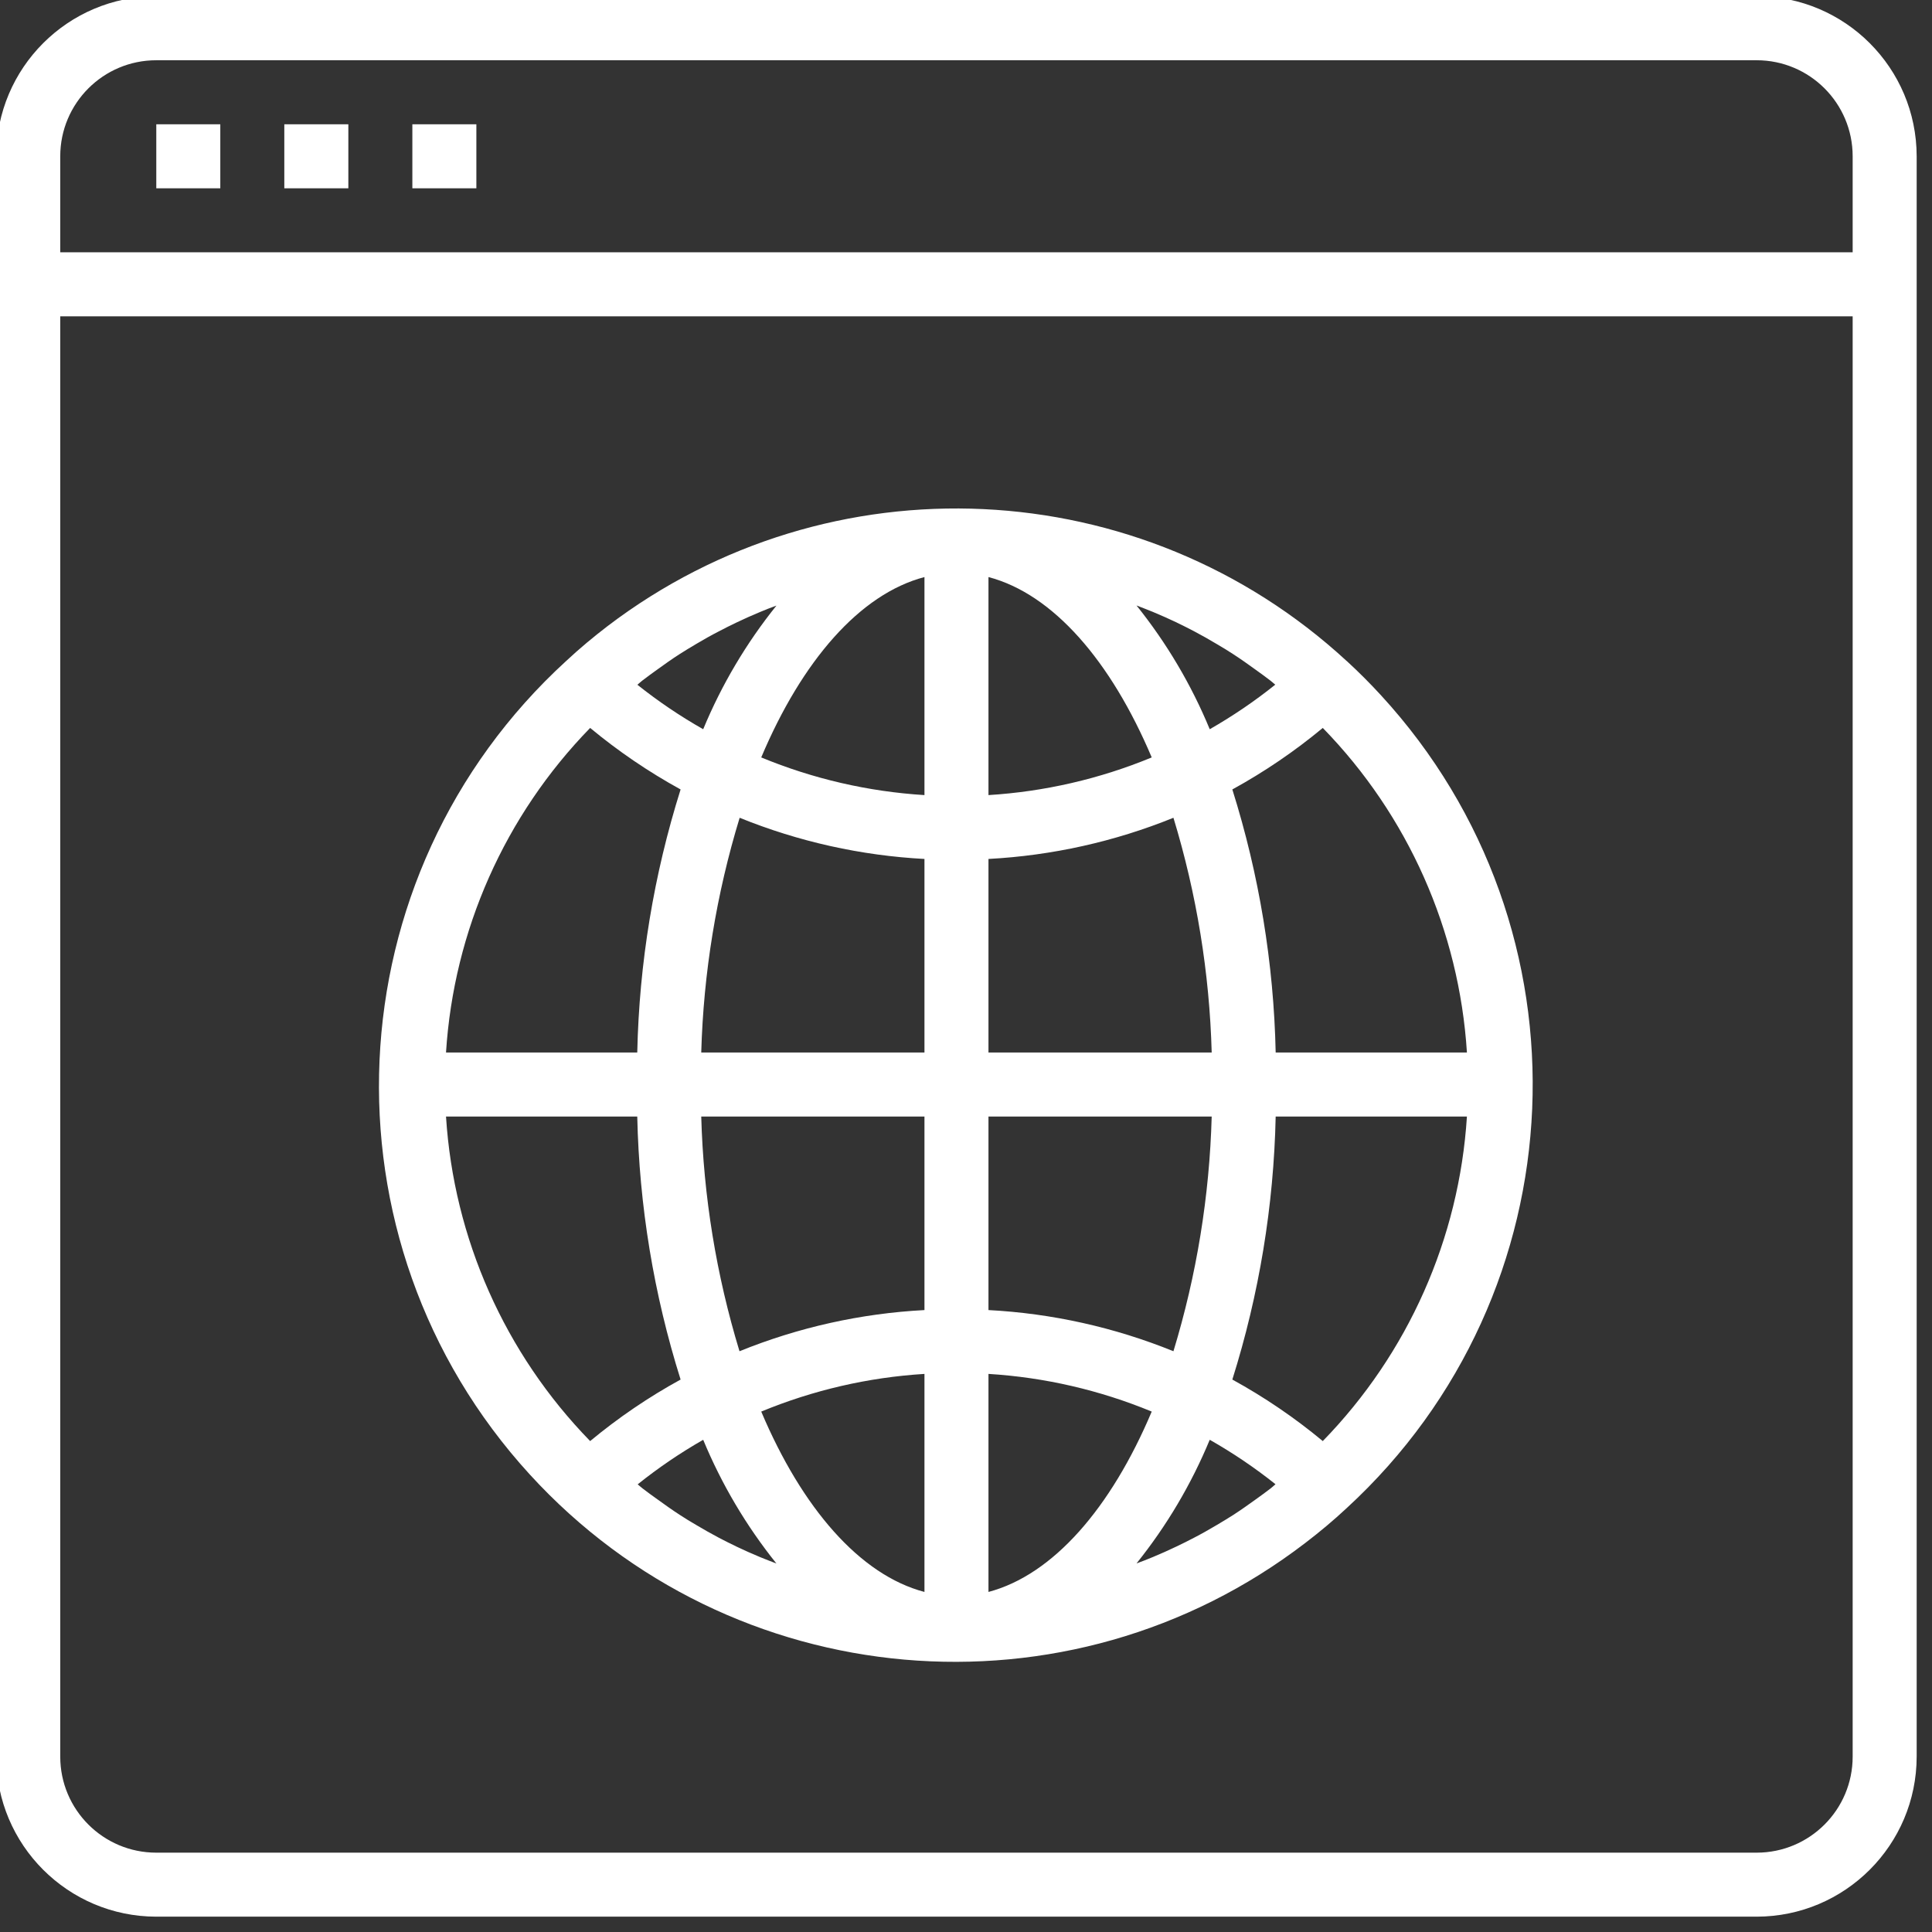 <svg width="76" height="76" viewBox="0 0 76 76" fill="none" xmlns="http://www.w3.org/2000/svg">
<rect x="0" y="0" width="76" height="76" fill="#333333" stroke="none"/>
<g clip-path="url(#clip0)">
<path d="M69.102 -0.148H6.148C2.672 -0.144 -0.144 2.672 -0.148 6.148V69.102C-0.144 72.577 2.672 75.393 6.148 75.397H69.102C72.577 75.393 75.393 72.577 75.397 69.102V6.148C75.393 2.672 72.577 -0.144 69.102 -0.148V-0.148ZM6.148 2.37H69.102C71.188 2.37 72.879 4.061 72.879 6.148V9.925H2.37V6.148C2.37 4.061 4.061 2.37 6.148 2.37ZM69.102 72.879H6.148C4.061 72.879 2.37 71.188 2.37 69.102V12.443H72.879V69.102C72.879 71.188 71.188 72.879 69.102 72.879Z" fill="white"/>
<path d="M6.148 4.889H8.666V7.407H6.148V4.889Z" fill="white"/>
<path d="M11.184 4.889H13.703V7.407H11.184V4.889Z" fill="white"/>
<path d="M16.221 4.889H18.739V7.407H16.221V4.889Z" fill="white"/>
<path d="M52.971 25.999C44.895 18.554 32.641 17.976 23.901 24.629C23.341 25.058 22.797 25.51 22.274 25.999C13.041 34.442 12.4 48.772 20.843 58.005C28.775 66.68 42.023 67.847 51.349 60.694C51.91 60.265 52.453 59.813 52.976 59.324C62.178 50.867 62.782 36.551 54.324 27.35C53.894 26.881 53.444 26.431 52.976 26.001L52.971 25.999ZM52.035 56.688C50.929 55.77 49.737 54.959 48.477 54.268C49.532 50.917 50.106 47.433 50.182 43.921H57.705C57.401 48.717 55.389 53.246 52.035 56.688ZM49.984 58.55C49.79 58.702 49.59 58.842 49.391 58.987C49.104 59.194 48.816 59.398 48.52 59.59C48.307 59.727 48.091 59.855 47.874 59.985C47.577 60.161 47.279 60.331 46.973 60.489C46.748 60.607 46.521 60.721 46.291 60.83C45.983 60.979 45.669 61.117 45.354 61.249C45.139 61.337 44.924 61.425 44.708 61.501C45.893 60.025 46.863 58.387 47.588 56.637C48.495 57.152 49.361 57.737 50.175 58.386C50.11 58.442 50.05 58.499 49.984 58.55ZM28.958 60.831C28.731 60.723 28.506 60.611 28.284 60.494C27.976 60.331 27.672 60.159 27.372 59.98C27.16 59.854 26.947 59.729 26.743 59.593C26.443 59.398 26.151 59.191 25.861 58.98C25.665 58.838 25.467 58.7 25.276 58.55C25.21 58.5 25.15 58.442 25.085 58.39C25.897 57.74 26.758 57.154 27.662 56.638C28.387 58.389 29.357 60.027 30.543 61.505C30.328 61.424 30.113 61.338 29.901 61.253C29.582 61.12 29.266 60.98 28.954 60.831H28.958ZM23.215 28.635C24.322 29.553 25.513 30.363 26.773 31.055C25.718 34.406 25.144 37.89 25.068 41.403H17.545C17.849 36.606 19.861 32.077 23.215 28.635ZM25.266 26.773C25.46 26.621 25.66 26.481 25.859 26.336C26.146 26.128 26.434 25.924 26.731 25.733C26.943 25.596 27.16 25.467 27.375 25.339C27.672 25.163 27.972 24.992 28.278 24.836C28.502 24.717 28.73 24.604 28.959 24.494C29.267 24.346 29.581 24.207 29.897 24.075C30.111 23.987 30.326 23.898 30.543 23.823C29.357 25.299 28.387 26.936 27.662 28.686C26.755 28.172 25.89 27.587 25.074 26.937C25.14 26.881 25.2 26.823 25.266 26.773ZM46.292 24.491C46.52 24.6 46.744 24.712 46.966 24.829C47.275 24.991 47.578 25.164 47.878 25.343C48.091 25.468 48.303 25.595 48.508 25.731C48.807 25.924 49.099 26.132 49.389 26.342C49.585 26.485 49.783 26.623 49.974 26.773C50.04 26.823 50.1 26.881 50.166 26.933C49.354 27.584 48.492 28.169 47.588 28.686C46.864 26.935 45.894 25.296 44.708 23.818C44.922 23.898 45.137 23.985 45.35 24.07C45.668 24.203 45.984 24.343 46.297 24.491H46.292ZM36.366 31.277C34.158 31.14 31.989 30.64 29.945 29.795C31.547 25.997 33.824 23.367 36.366 22.7V31.277ZM36.366 33.795V41.403H27.585C27.673 38.271 28.181 35.166 29.096 32.169C31.413 33.109 33.87 33.656 36.366 33.789V33.795ZM36.366 43.921V51.535C33.868 51.666 31.409 52.214 29.09 53.154C28.177 50.157 27.671 47.051 27.585 43.921H36.366ZM36.366 54.046V62.623C33.828 61.956 31.551 59.326 29.945 55.528C31.989 54.683 34.158 54.182 36.366 54.046ZM38.884 54.046C41.092 54.182 43.261 54.683 45.306 55.528C43.703 59.326 41.426 61.949 38.884 62.623V54.046ZM38.884 51.528V43.921H47.665C47.579 47.051 47.073 50.157 46.16 53.154C43.842 52.214 41.382 51.666 38.884 51.535V51.528ZM38.884 41.403V33.789C41.382 33.656 43.842 33.109 46.16 32.169C47.073 35.166 47.579 38.271 47.665 41.402H38.884V41.403ZM38.884 31.277V22.7C41.422 23.367 43.699 25.997 45.306 29.795C43.261 30.64 41.092 31.14 38.884 31.277ZM25.068 43.921C25.144 47.433 25.718 50.917 26.773 54.268C25.512 54.959 24.321 55.77 23.215 56.688C19.86 53.246 17.849 48.717 17.545 43.921H25.068ZM50.182 41.403C50.106 37.89 49.532 34.406 48.477 31.055C49.738 30.363 50.929 29.553 52.035 28.635C55.39 32.076 57.401 36.606 57.705 41.402H50.182V41.403Z" fill="white"/>
</g>
<defs>
<clipPath id="clip0">
<rect width="75.545" height="75.545" fill="white"/>
</clipPath>
</defs>
</svg>
